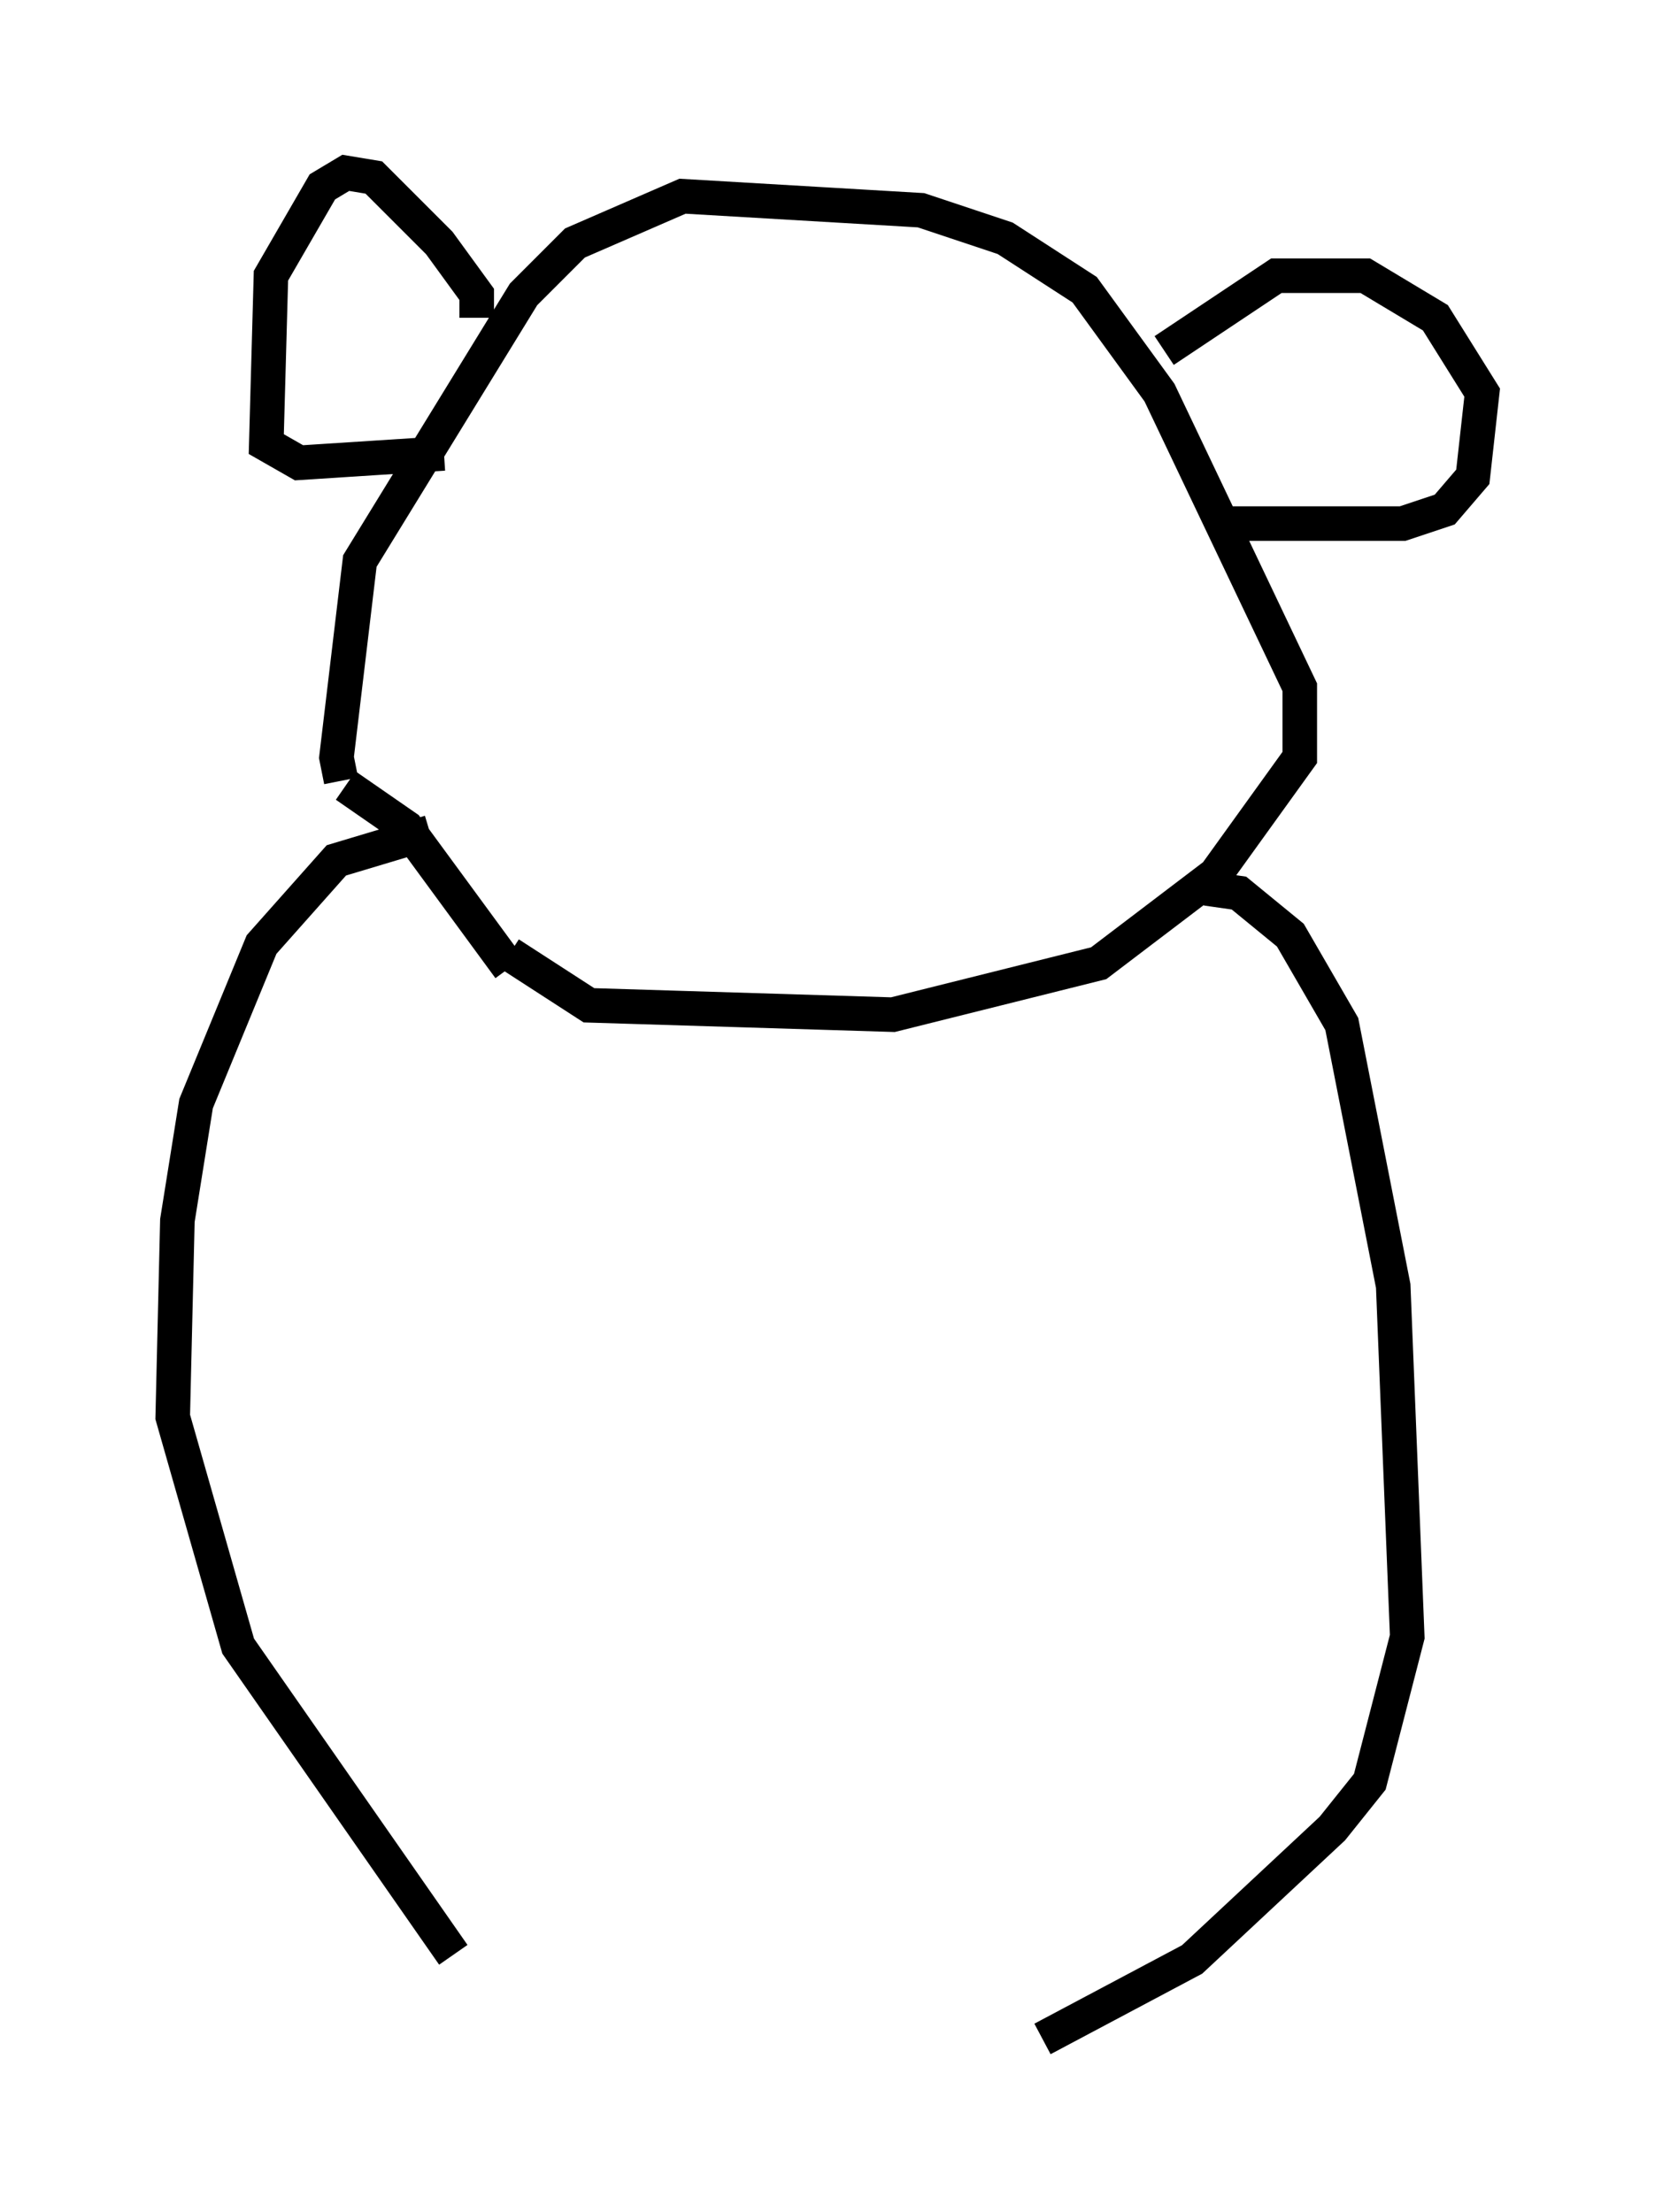 <?xml version="1.0" encoding="utf-8" ?>
<svg baseProfile="full" height="63.991" version="1.1" width="47.889" xmlns="http://www.w3.org/2000/svg" xmlns:ev="http://www.w3.org/2001/xml-events" xmlns:xlink="http://www.w3.org/1999/xlink"><defs /><rect fill="white" height="63.991" width="47.889" x="0" y="0" /><path d="M10.954, 23.403 m-1.083, -0.812 l-0.135, -0.677 0.677, -5.683 l4.736, -7.713 1.488, -1.488 l3.112, -1.353 6.901, 0.406 l2.436, 0.812 2.3, 1.488 l2.165, 2.977 4.059, 8.525 l0.0, 2.03 -2.436, 3.383 l-3.383, 2.571 -5.954, 1.488 l-8.796, -0.271 -2.3, -1.488 m-0.947, -18.403 l0.0, -0.677 -1.083, -1.488 l-1.894, -1.894 -0.812, -0.135 l-0.677, 0.406 -1.488, 2.571 l-0.135, 4.871 0.947, 0.541 l4.195, -0.271 m20.839, -2.977 l3.248, -2.165 2.571, 0.0 l2.03, 1.218 1.353, 2.165 l-0.271, 2.436 -0.812, 0.947 l-1.218, 0.406 -5.413, 0.0 m-0.271, 10.555 l0.947, 0.135 1.488, 1.218 l1.488, 2.571 1.488, 7.578 l0.406, 10.149 -1.083, 4.195 l-1.083, 1.353 -4.059, 3.789 l-4.33, 2.3 m-15.426, -30.987 l-2.977, -4.059 -1.759, -1.218 m2.436, 1.353 l-2.706, 0.812 -2.165, 2.436 l-1.894, 4.601 -0.541, 3.383 l-0.135, 5.683 1.894, 6.631 l6.225, 8.931 " fill="none" stroke="black" stroke-width="1" /></svg>